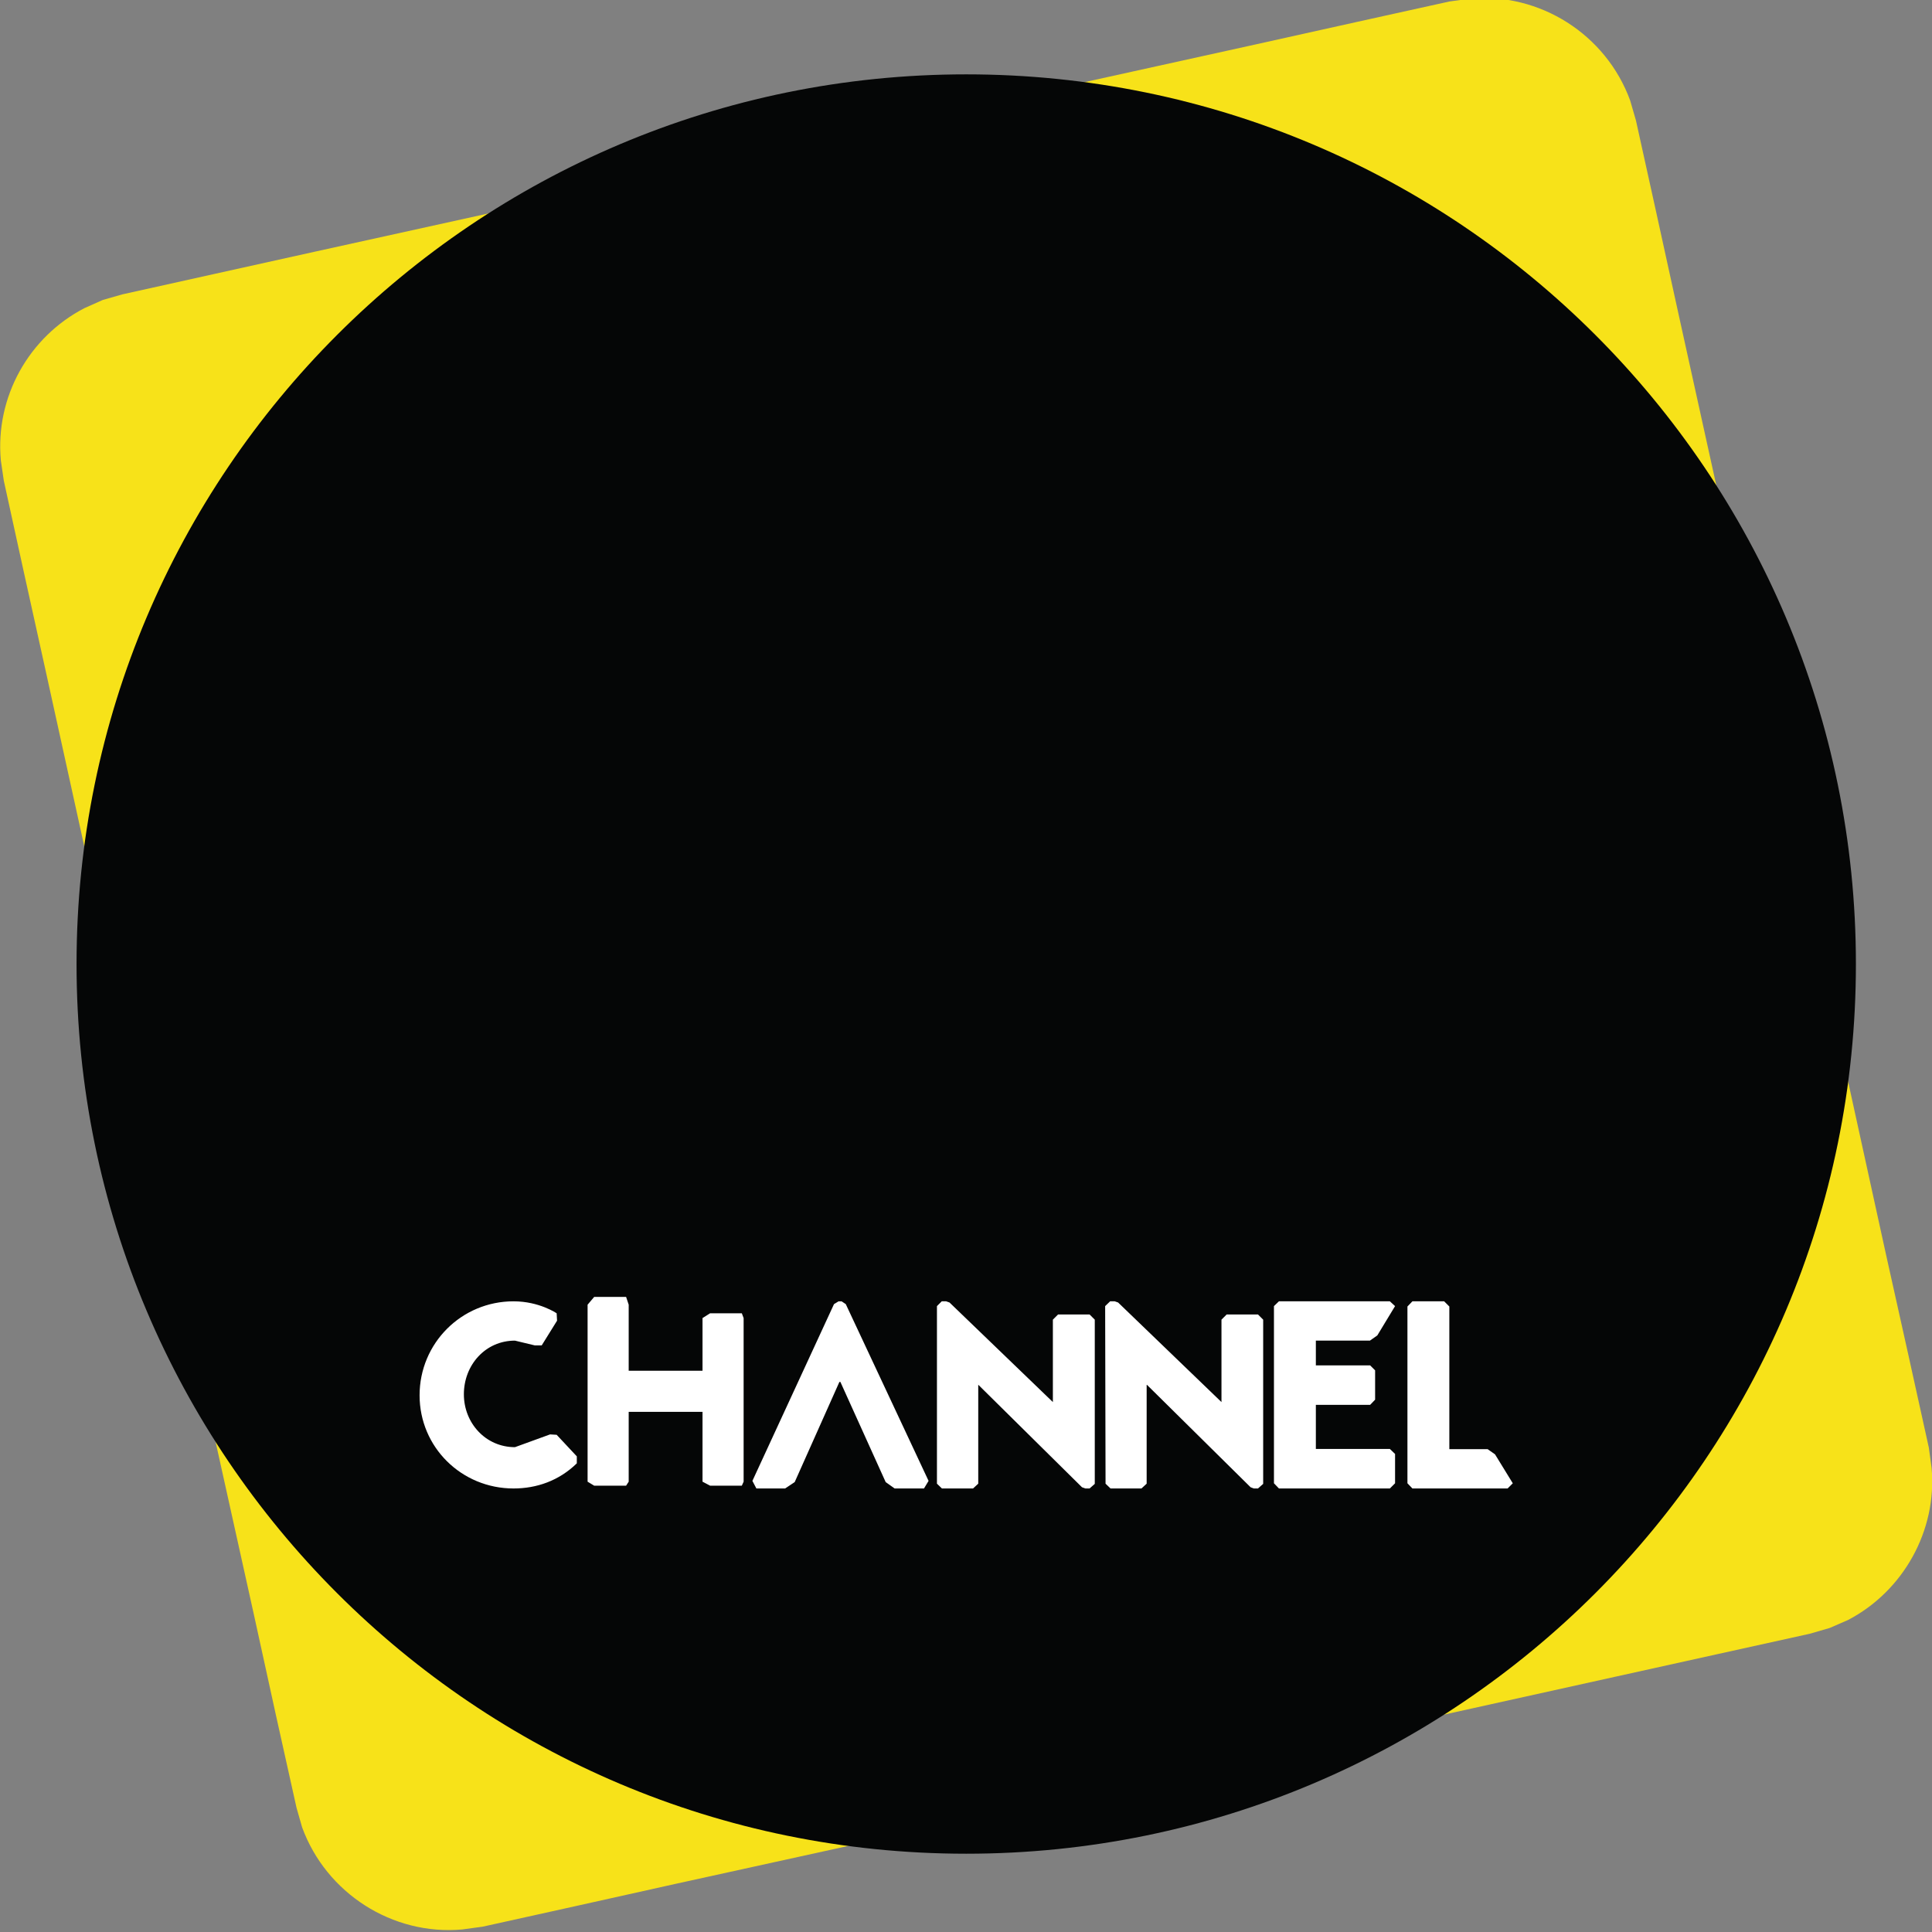<svg xmlns="http://www.w3.org/2000/svg" width="78.064mm" height="78.064mm" viewBox="0 0 276.606 276.606"><rect x="0" y="0" width="276.606" height="276.606" fill="#808080" stroke="none"/><defs><clipPath id="b"><path d="M69.916 622.317c0-.507.41-.91.917-.91.226 0 .443.075.617.244v.068l-.197.212-.065.002c-.091-.08-.221-.123-.341-.123-.286 0-.497.236-.497.515 0 .286.209.524.497.524.124 0 .195-.046.195-.046h.063l.151.241-.003.07s-.167.118-.42.118c-.507 0-.917-.409-.917-.915m-.435.915l-.051-.05v-1.728l.051-.047h.311l.05.047v1.728l-.05.05h-.311zm-1.759 0l-.049-.05v-1.043c0-.179-.136-.324-.321-.324-.182 0-.315.145-.315.324v.912l-.049.051h-.316l-.05-.051v-.933c0-.387.326-.711.73-.711.406 0 .736.324.736.711v1.064l-.05.05h-.316zm-1.261 0l-.044-.026-.836-.954h-.006l-.827.948-.043.026h-.042l-.045-.041v-1.721l.043-.057h.302l.048.04v.822h.009l.491-.541.043-.021h.049l.043.021.492.545h.007v-.826l.052-.04h.302l.049.057v1.726l-.044.042h-.043zm2.287-.003c-.391 0-.586-.253-.586-.504 0-.302.274-.473.492-.559.172-.067.263-.149.263-.256 0-.088-.074-.153-.178-.153-.166 0-.35.136-.358.141l-.086-.017-.121-.21.012-.069c.06-.06.241-.195.571-.195.374 0 .598.261.598.524 0 .344-.311.496-.512.577-.2.081-.273.152-.273.248 0 .067.066.129.158.129.154 0 .191-.038.256-.062l.085.032.109.174-.015.081c-.08.053-.17.119-.401.119h-.014"/></clipPath><linearGradient x2="1" gradientUnits="userSpaceOnUse" gradientTransform="matrix(0 1.825 1.825 0 68.04 621.407)" id="a"><stop offset="0" stop-color="#feedc9"/><stop offset="1" stop-color="#f8d960"/></linearGradient><clipPath id="d"><path d="M65.544 625.294l-.906-1.569c-.059-.102-.011-.183.107-.183h1.769v-.008h.503l.049.051v.451l.029.029h.666l.049.051v.452l-.045.049h-.631l-.068.068.068.069h.627l.049.048v.451l-.049.048h-1.198l-.049-.048v-1.272l-.757 1.313-.106.077-.107-.077m-.043-1.176l.13.223.042.001.128-.225-.023-.04h-.255l-.022.041zm4.359.965c-.184-.183-.277-.405-.277-.665 0-.108.016-.209.048-.304l-.124-.046-.199-.053.002.001v.003c.124.136.207.319.207.523 0 .209-.078.395-.225.541-.147.148-.328.229-.536.229h-.819l-.067-.062v-1.667l.067-.041h.448l.061.042v.197c.144-.133.316-.226.499-.275l.002.002c.101-.027.204-.039.305-.039l.134.006c.149.017.42.111.57.191.164-.126.354-.191.57-.191.261 0 .483.093.666.276.184.186.276.407.276.667 0 .26-.092.482-.276.665-.183.185-.405.277-.666.277-.26 0-.482-.092-.666-.277m.385-.945c-.077.077-.115.17-.115.28 0 .109.038.202.115.279.078.077.171.116.281.116.109 0 .201-.039.279-.116.079-.077.118-.17.118-.279 0-.11-.039-.203-.118-.28-.078-.078-.17-.116-.279-.116-.11 0-.203.038-.281.116m-1.799.225v.358l.021.021-.004-.006h.293c.113 0 .208-.091.208-.206 0-.114-.095-.206-.208-.206h-.292l-.018.039z"/></clipPath><linearGradient x2="1" gradientUnits="userSpaceOnUse" gradientTransform="matrix(0 1.903 1.903 0 68.04 623.468)" id="c"><stop offset="0" stop-color="#f7d44b"/><stop offset="1" stop-color="#f6bd17"/></linearGradient></defs><g><path d="M69.849 30.577l-24.767 5.456-14.312 3.171-13.255 2.942-2.799.8-2.628 1.171c-7.941 4.114-12.798 12.712-11.969 21.796l.428 2.914 2.885 13.169 3.171 14.34 5.428 24.681 18.854 85.498 5.485 24.738 3.142 14.34 2.942 13.226.8 2.799c3.456 9.455 12.94 15.511 22.91 14.626l2.942-.4 13.169-2.914 14.369-3.199 24.71-5.428 85.412-18.825 24.795-5.485 14.34-3.171 13.197-2.914 2.857-.828 2.628-1.143c7.884-4.114 12.769-12.769 11.969-21.767l-.4-2.914-2.914-13.197-3.199-14.369-5.428-24.767-18.882-85.412-5.456-24.738-3.142-14.34-2.914-13.197-.828-2.857c-3.456-9.455-12.94-15.483-22.938-14.569l-2.914.4-13.197 2.914-14.397 3.199-24.624 5.428-85.469 18.825z" fill="#f7e219"/><path d="M265.712 138.022c0-70.358-57.018-127.376-127.376-127.376s-127.376 57.018-127.376 127.376 57.018 127.376 127.376 127.376 127.376-57.018 127.376-127.376" fill="#050606"/><path d="M84.126 186.796v25.338l.943.571h4.571l.371-.571v-9.998h10.569v9.998l1.086.571h4.542l.257-.571v-23.424l-.257-.686h-4.542l-1.086.686v7.541h-10.569v-9.455l-.371-1.114h-4.571l-.943 1.114zm131.718 26.309h-13.626l-.714-.743v-25.309l.714-.743h4.542l.743.743v20.425h5.485l1.057.743 2.542 4.142-.743.743zm-33.451-26.109l.714-.686h15.883l.743.686-2.542 4.199-1.057.743h-7.741v3.542h7.77l.714.714v4.199l-.714.743h-7.77v6.313h10.598l.743.714v4.199l-.743.743h-15.883l-.714-.743v-25.367zm-24.167 0l.714-.686h.657l.486.171 14.797 14.254v-11.798l.743-.743h4.485l.743.743v23.51l-.743.657h-.6l-.457-.171-14.826-14.654h-.057v14.14l-.743.686h-4.428l-.714-.686-.057-25.424zm-24.081 0l.686-.686h.628l.486.171 14.797 14.254v-11.798l.743-.743h4.513l.743.743v23.51l-.743.657h-.6l-.486-.171-14.826-14.654h-.029v14.14l-.743.686h-4.456l-.714-.686v-25.424zm-1.2 25.024l-.657 1.086h-4.199l-1.285-.914-6.484-14.34h-.143l-6.399 14.34-1.371.914h-4.114l-.571-1.086 11.683-25.309.657-.4h.428l.6.4 11.855 25.309zm-59.417-25.709c3.685 0 6.17 1.714 6.17 1.714l.057 1.057-2.2 3.542h-.971l-2.857-.686c-4.228 0-7.313 3.485-7.313 7.684 0 4.114 3.114 7.57 7.313 7.57l5.028-1.828.943.057 2.885 3.085v1c-2.542 2.485-5.742 3.599-9.055 3.599-7.456 0-13.455-5.913-13.455-13.34 0-7.456 5.999-13.455 13.455-13.455" fill="#fff"/><g><path d="M191.911 150.163c0 14.483 11.712 25.995 26.195 25.995 6.456 0 12.655-2.142 17.625-6.97v-1.942l-5.628-6.056-1.857-.057c-2.6 2.285-6.313 3.514-9.741 3.514-8.17 0-14.197-6.742-14.197-14.711 0-8.17 5.97-14.969 14.197-14.969 3.542 0 5.57 1.314 5.57 1.314h1.8l4.313-6.884-.086-2s-4.771-3.371-11.998-3.371c-14.483 0-26.195 11.683-26.195 26.138m-12.426-26.138l-1.457 1.428v49.362l1.457 1.343h8.884l1.428-1.343v-49.362l-1.428-1.428h-8.884zm-50.248 0l-1.4 1.428v29.794c0 5.113-3.885 9.255-9.17 9.255-5.199 0-8.998-4.142-8.998-9.255v-26.052l-1.4-1.457h-9.027l-1.428 1.457v26.652c0 11.055 9.313 20.31 20.853 20.31 11.598 0 21.025-9.255 21.025-20.31v-30.394l-1.428-1.428h-9.027zm-36.022 0l-1.257.743-23.881 27.252h-.171l-23.624-27.081-1.228-.743h-1.2l-1.285 1.171v49.162l1.228 1.628h8.627l1.371-1.143v-23.481h.257l14.026 15.454 1.228.6h1.4l1.228-.6 14.054-15.568h.2v23.596l1.485 1.143h8.627l1.4-1.628v-49.305l-1.257-1.2h-1.228zm65.33.086c-11.169 0-16.74 7.227-16.74 14.397 0 8.627 7.827 13.512 14.054 15.968 4.913 1.914 7.513 4.256 7.513 7.313 0 2.514-2.114 4.371-5.085 4.371-4.742 0-9.998-3.885-10.227-4.028l-2.457.486-3.456 5.999.343 1.971c1.714 1.714 6.884 5.57 16.311 5.57 10.684 0 17.082-7.456 17.082-14.969 0-9.827-8.884-14.169-14.626-16.483-5.713-2.314-7.799-4.342-7.799-7.084 0-1.914 1.885-3.685 4.513-3.685 4.399 0 5.456 1.086 7.313 1.771l2.428-.914 3.114-4.97-.428-2.314c-2.285-1.514-4.856-3.399-11.455-3.399h-.4" fill="url(#a)" clip-path="url(#b)"/><path d="M67.021 65.122l-25.881 44.82c-1.685 2.914-.314 5.228 3.057 5.228h50.533v.229h14.369l1.4-1.457v-12.883l.828-.828h19.025l1.4-1.457v-12.912l-1.285-1.4h-18.026l-1.942-1.942 1.942-1.971h17.911l1.4-1.371v-12.883l-1.4-1.371h-34.222l-1.4 1.371v36.336l-21.624-37.507c-.828-1.485-1.942-2.2-3.028-2.2-1.114 0-2.228.743-3.057 2.2m-1.228 33.594l3.714-6.37 1.2-.029 3.656 6.427-.657 1.143h-7.284l-.628-1.171zm124.519-27.566c-5.256 5.228-7.913 11.569-7.913 18.996 0 3.085.457 5.97 1.371 8.684l-3.542 1.314-5.685 1.514.057-.029v-.086c3.542-3.885 5.913-9.113 5.913-14.94 0-5.97-2.228-11.284-6.427-15.454-4.199-4.228-9.37-6.542-15.311-6.542h-23.396l-1.914 1.771v47.62l1.914 1.171h12.798l1.743-1.2v-5.628c4.114 3.799 9.027 6.456 14.254 7.856l.057-.057c2.885.771 5.827 1.114 8.713 1.114l3.828-.171c4.256-.486 11.998-3.171 16.283-5.456 4.685 3.599 10.112 5.456 16.283 5.456 7.456 0 13.797-2.657 19.025-7.884 5.256-5.313 7.884-11.626 7.884-19.054 0-7.427-2.628-13.769-7.884-18.996-5.228-5.285-11.569-7.913-19.025-7.913-7.427 0-13.769 2.628-19.025 7.913m10.998 26.995c-2.2-2.2-3.285-4.856-3.285-7.998 0-3.114 1.086-5.77 3.285-7.97 2.228-2.2 4.885-3.314 8.027-3.314 3.114 0 5.742 1.114 7.97 3.314 2.257 2.2 3.371 4.856 3.371 7.97 0 3.142-1.114 5.799-3.371 7.998-2.228 2.228-4.856 3.314-7.97 3.314-3.142 0-5.799-1.086-8.027-3.314m-51.39-6.427v-10.227l.6-.6-.114.171h8.37c3.228 0 5.942 2.6 5.942 5.885 0 3.257-2.714 5.885-5.942 5.885h-8.341l-.514-1.114z" fill="url(#c)" clip-path="url(#d)"/></g></g></svg>